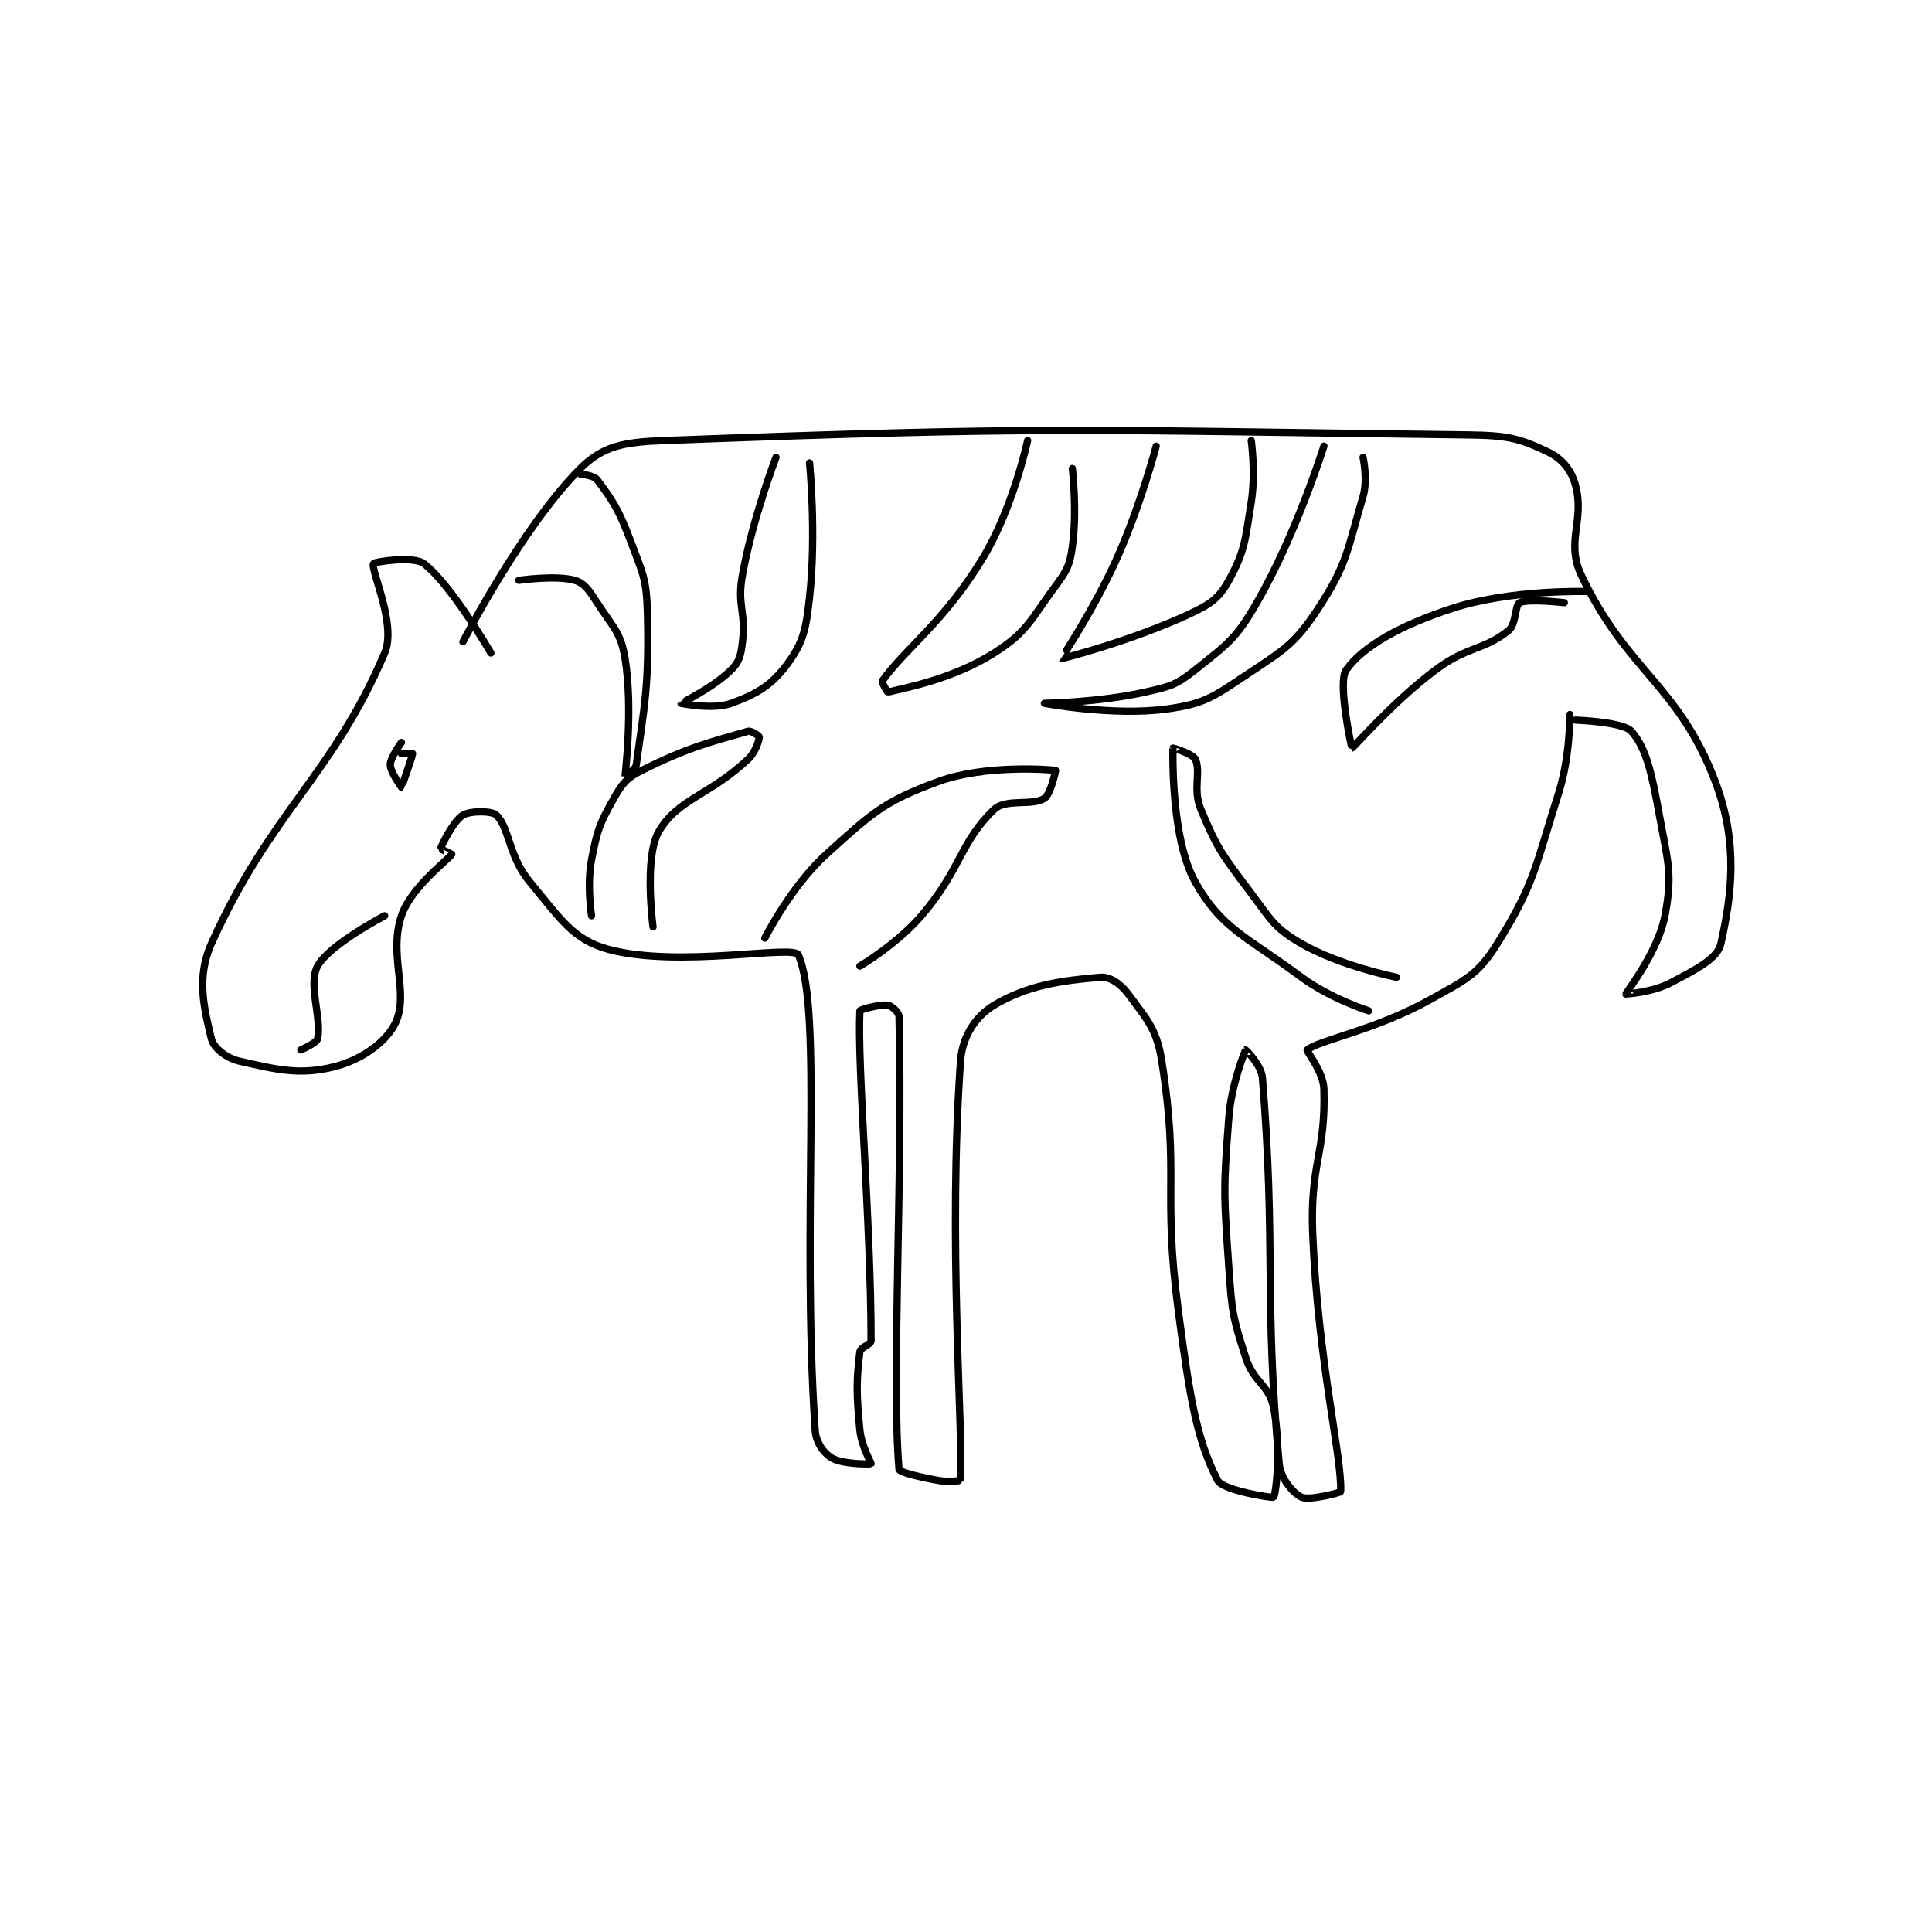 <?xml version="1.0" encoding="utf-8"?>
<!DOCTYPE svg PUBLIC "-//W3C//DTD SVG 1.1//EN" "http://www.w3.org/Graphics/SVG/1.1/DTD/svg11.dtd">
<svg viewBox="0 0 800 800" preserveAspectRatio="xMinYMin meet" xmlns="http://www.w3.org/2000/svg" version="1.1">
<g fill="none" stroke="black" stroke-linecap="round" stroke-linejoin="round" stroke-width="1.296">
<g transform="translate(87.52,180.107) scale(2.315) translate(-203,-37.133)">
<path id="0" d="M253 76.133 C253 76.133 245.898 63.865 241 60.133 C239.178 58.745 232.139 59.816 232 60.133 C231.467 61.351 236.186 71.007 234 76.133 C224.587 98.206 213.646 104.438 203 128.133 C200.255 134.243 201.736 139.825 203 145.133 C203.386 146.754 205.683 148.607 208 149.133 C214.754 150.668 218.807 151.682 225 150.133 C229.807 148.932 234.412 145.707 236 142.133 C238.396 136.742 234.635 130.229 237 123.133 C238.713 117.995 245.463 113.055 246 112.133 C246.006 112.124 243.989 111.171 244 111.133 C244.181 110.5 246.312 106.146 248 105.133 C249.333 104.334 253.215 104.348 254 105.133 C256.356 107.49 256.141 112.502 260 117.133 C265.373 123.58 267.649 127.413 274 129.133 C286.618 132.551 307.196 128.265 308 130.133 C312.438 140.45 308.515 177.853 311 215.133 C311.152 217.409 312.534 219.254 314 220.133 C315.857 221.248 320.885 221.248 321 221.133 C321.076 221.057 319.291 218.047 319 215.133 C318.342 208.554 318.372 206.155 319 201.133 C319.101 200.326 321 199.841 321 199.133 C321 178.25 318.503 150.063 319 140.133 C319.01 139.923 322.562 138.928 324 139.133 C324.677 139.23 325.982 140.388 326 141.133 C326.711 170.623 324.622 205.797 326 222.133 C326.044 222.656 329.572 223.51 333 224.133 C334.862 224.472 336.999 224.16 337 224.133 C337.499 214.785 334.728 181.319 337 149.133 C337.316 144.66 339.753 141.082 343 139.133 C348.953 135.562 355.048 134.713 362 134.133 C363.701 133.992 365.649 135.291 367 137.133 C370.323 141.665 372.079 143.299 373 149.133 C376.236 169.625 373.065 172.123 376 194.133 C378 209.13 379.165 216.689 383 224.133 C383.93 225.939 392.856 227.321 393 227.133 C393.491 226.495 394.351 217.888 393 211.133 C392.156 206.912 389.461 206.697 388 202.133 C385.663 194.831 385.553 194.061 385 186.133 C384.079 172.928 383.998 172.156 385 159.133 C385.454 153.234 387.923 147.223 388 147.133 C388.013 147.118 390.814 149.834 391 152.133 C393.462 182.494 391.242 191.58 394 221.133 C394.254 223.852 396.572 226.484 398 227.133 C399.389 227.765 404.993 226.306 405 226.133 C405.26 220.03 400.945 202.805 400 180.133 C399.47 167.417 402.349 165.659 402 154.133 C401.904 150.983 398.795 147.306 399 147.133 C401.092 145.371 411.175 143.624 421 138.133 C427.393 134.561 429.531 133.713 433 128.133 C439.722 117.319 439.738 114.574 444 101.133 C446.046 94.682 446 87.133 446 87.133 "/>
<path id="1" d="M447 88.133 C447 88.133 455.498 88.431 457 90.133 C459.695 93.187 460.649 97.702 462 105.133 C463.544 113.626 464.408 115.626 463 123.133 C461.79 129.587 455.983 136.93 456 137.133 C456.002 137.154 460.757 136.85 464 135.133 C468.548 132.726 472.401 130.831 473 128.133 C474.917 119.507 476.196 110.211 472 99.133 C465.417 81.754 456.161 79.434 448 62.133 C445.218 56.236 448.685 52.313 447 46.133 C446.237 43.337 444.557 41.344 442 40.133 C436.973 37.752 434.853 37.22 428 37.133 C357.712 36.244 352.426 35.551 284 38.133 C276.785 38.406 273.022 39.111 269 43.133 C258.541 53.592 248 74.133 248 74.133 "/>
<path id="2" d="M219 147.133 C219 147.133 221.849 145.889 222 145.133 C222.755 141.357 220.251 135.339 222 132.133 C224.091 128.299 234 123.133 234 123.133 "/>
<path id="3" d="M304 41.133 C304 41.133 299.87 51.849 298 62.133 C296.984 67.72 298.647 68.631 298 74.133 C297.718 76.534 297.456 77.678 296 79.133 C292.881 82.252 287 85.112 287 85.133 C287 85.133 292.722 86.341 296 85.133 C300.582 83.445 303.211 81.918 306 78.133 C308.901 74.196 309.352 71.968 310 66.133 C311.25 54.88 310 42.133 310 42.133 "/>
<path id="4" d="M349 38.133 C349 38.133 346.43 50.153 341 59.133 C334.089 70.563 327.068 75.391 323 81.133 C322.849 81.347 323.928 83.151 324 83.133 C327.01 82.381 335.541 80.858 343 76.133 C348.921 72.384 349.466 70.287 354 64.133 C356.077 61.314 356.521 60.485 357 57.133 C357.902 50.817 357 43.133 357 43.133 "/>
<path id="5" d="M402 39.133 C402 39.133 397.122 54.747 390 67.133 C386.26 73.637 384.769 74.518 379 79.133 C375.583 81.867 374.493 82.135 370 83.133 C361.619 84.996 352 85.133 352 85.133 C352 85.133 364.319 87.478 374 86.133 C380.569 85.221 382.122 84.052 388 80.133 C394.858 75.561 396.738 74.627 401 68.133 C406.241 60.147 406.167 57.694 409 48.133 C409.886 45.142 409 41.133 409 41.133 "/>
<path id="6" d="M410 140.133 C410 140.133 403.12 137.932 398 134.133 C388.161 126.834 383.675 125.468 379 117.133 C374.564 109.225 375 93.642 375 93.133 C375 93.091 378.572 94.191 379 95.133 C380.06 97.466 378.477 100.478 380 104.133 C383.033 111.412 383.935 112.38 389 119.133 C392.668 124.024 393.184 125.355 398 128.133 C404.943 132.139 415 134.133 415 134.133 "/>
<path id="7" d="M302 127.133 C302 127.133 306.671 117.85 313 112.133 C321.184 104.741 323.289 102.686 333 99.133 C341.525 96.014 353.258 97.016 354 97.133 C354.043 97.14 353.128 101.416 352 102.133 C349.764 103.556 345.136 102.094 343 104.133 C336.903 109.953 337.15 114.792 330 123.133 C325.629 128.233 319 132.133 319 132.133 "/>
<path id="8" d="M372 39.133 C372 39.133 369.249 49.635 365 59.133 C360.872 68.361 354.981 77.118 355 77.133 C355.085 77.199 367.769 73.908 378 69.133 C381.75 67.383 383.251 66.314 385 63.133 C387.877 57.902 387.902 55.999 389 49.133 C389.825 43.975 389 38.133 389 38.133 "/>
<path id="9" d="M449 65.133 C449 65.133 435.416 64.742 425 68.133 C415.583 71.199 409.025 74.931 406 79.133 C404.372 81.394 406.983 93.133 407 93.133 C407.259 93.133 414.106 85.054 422 79.133 C427.65 74.896 430.573 75.675 435 72.133 C436.428 70.991 436.154 67.556 437 67.133 C438.505 66.381 445 67.133 445 67.133 "/>
<path id="10" d="M269 44.133 C269 44.133 271.415 44.353 272 45.133 C274.789 48.853 275.902 50.538 278 56.133 C280.237 62.099 280.844 62.89 281 69.133 C281.322 82.002 280.425 85.8 279 96.133 C278.881 96.996 277.002 98.152 277 98.133 C276.977 97.911 278.481 86.315 277 77.133 C276.238 72.408 274.853 71.572 272 67.133 C270.581 64.926 269.732 63.628 268 63.133 C264.632 62.171 258 63.133 258 63.133 "/>
<path id="11" d="M271 123.133 C271 123.133 270.135 117.672 271 113.133 C272.017 107.795 272.428 106.705 275 102.133 C276.516 99.438 277.27 98.498 280 97.133 C288.191 93.038 292.112 92.101 299 90.133 C299.562 89.973 301 91.008 301 91.133 C301 91.633 300.394 93.817 299 95.133 C292.176 101.578 286.32 102.275 283 108.133 C280.357 112.797 282 125.133 282 125.133 "/>
<path id="12" d="M237 94.133 C237 94.133 239 94.133 239 94.133 C239 94.484 237.043 100.112 237 100.133 C237 100.133 235 97.413 235 96.133 C235 94.853 237 92.133 237 92.133 "/>
</g>
</g>
</svg>
